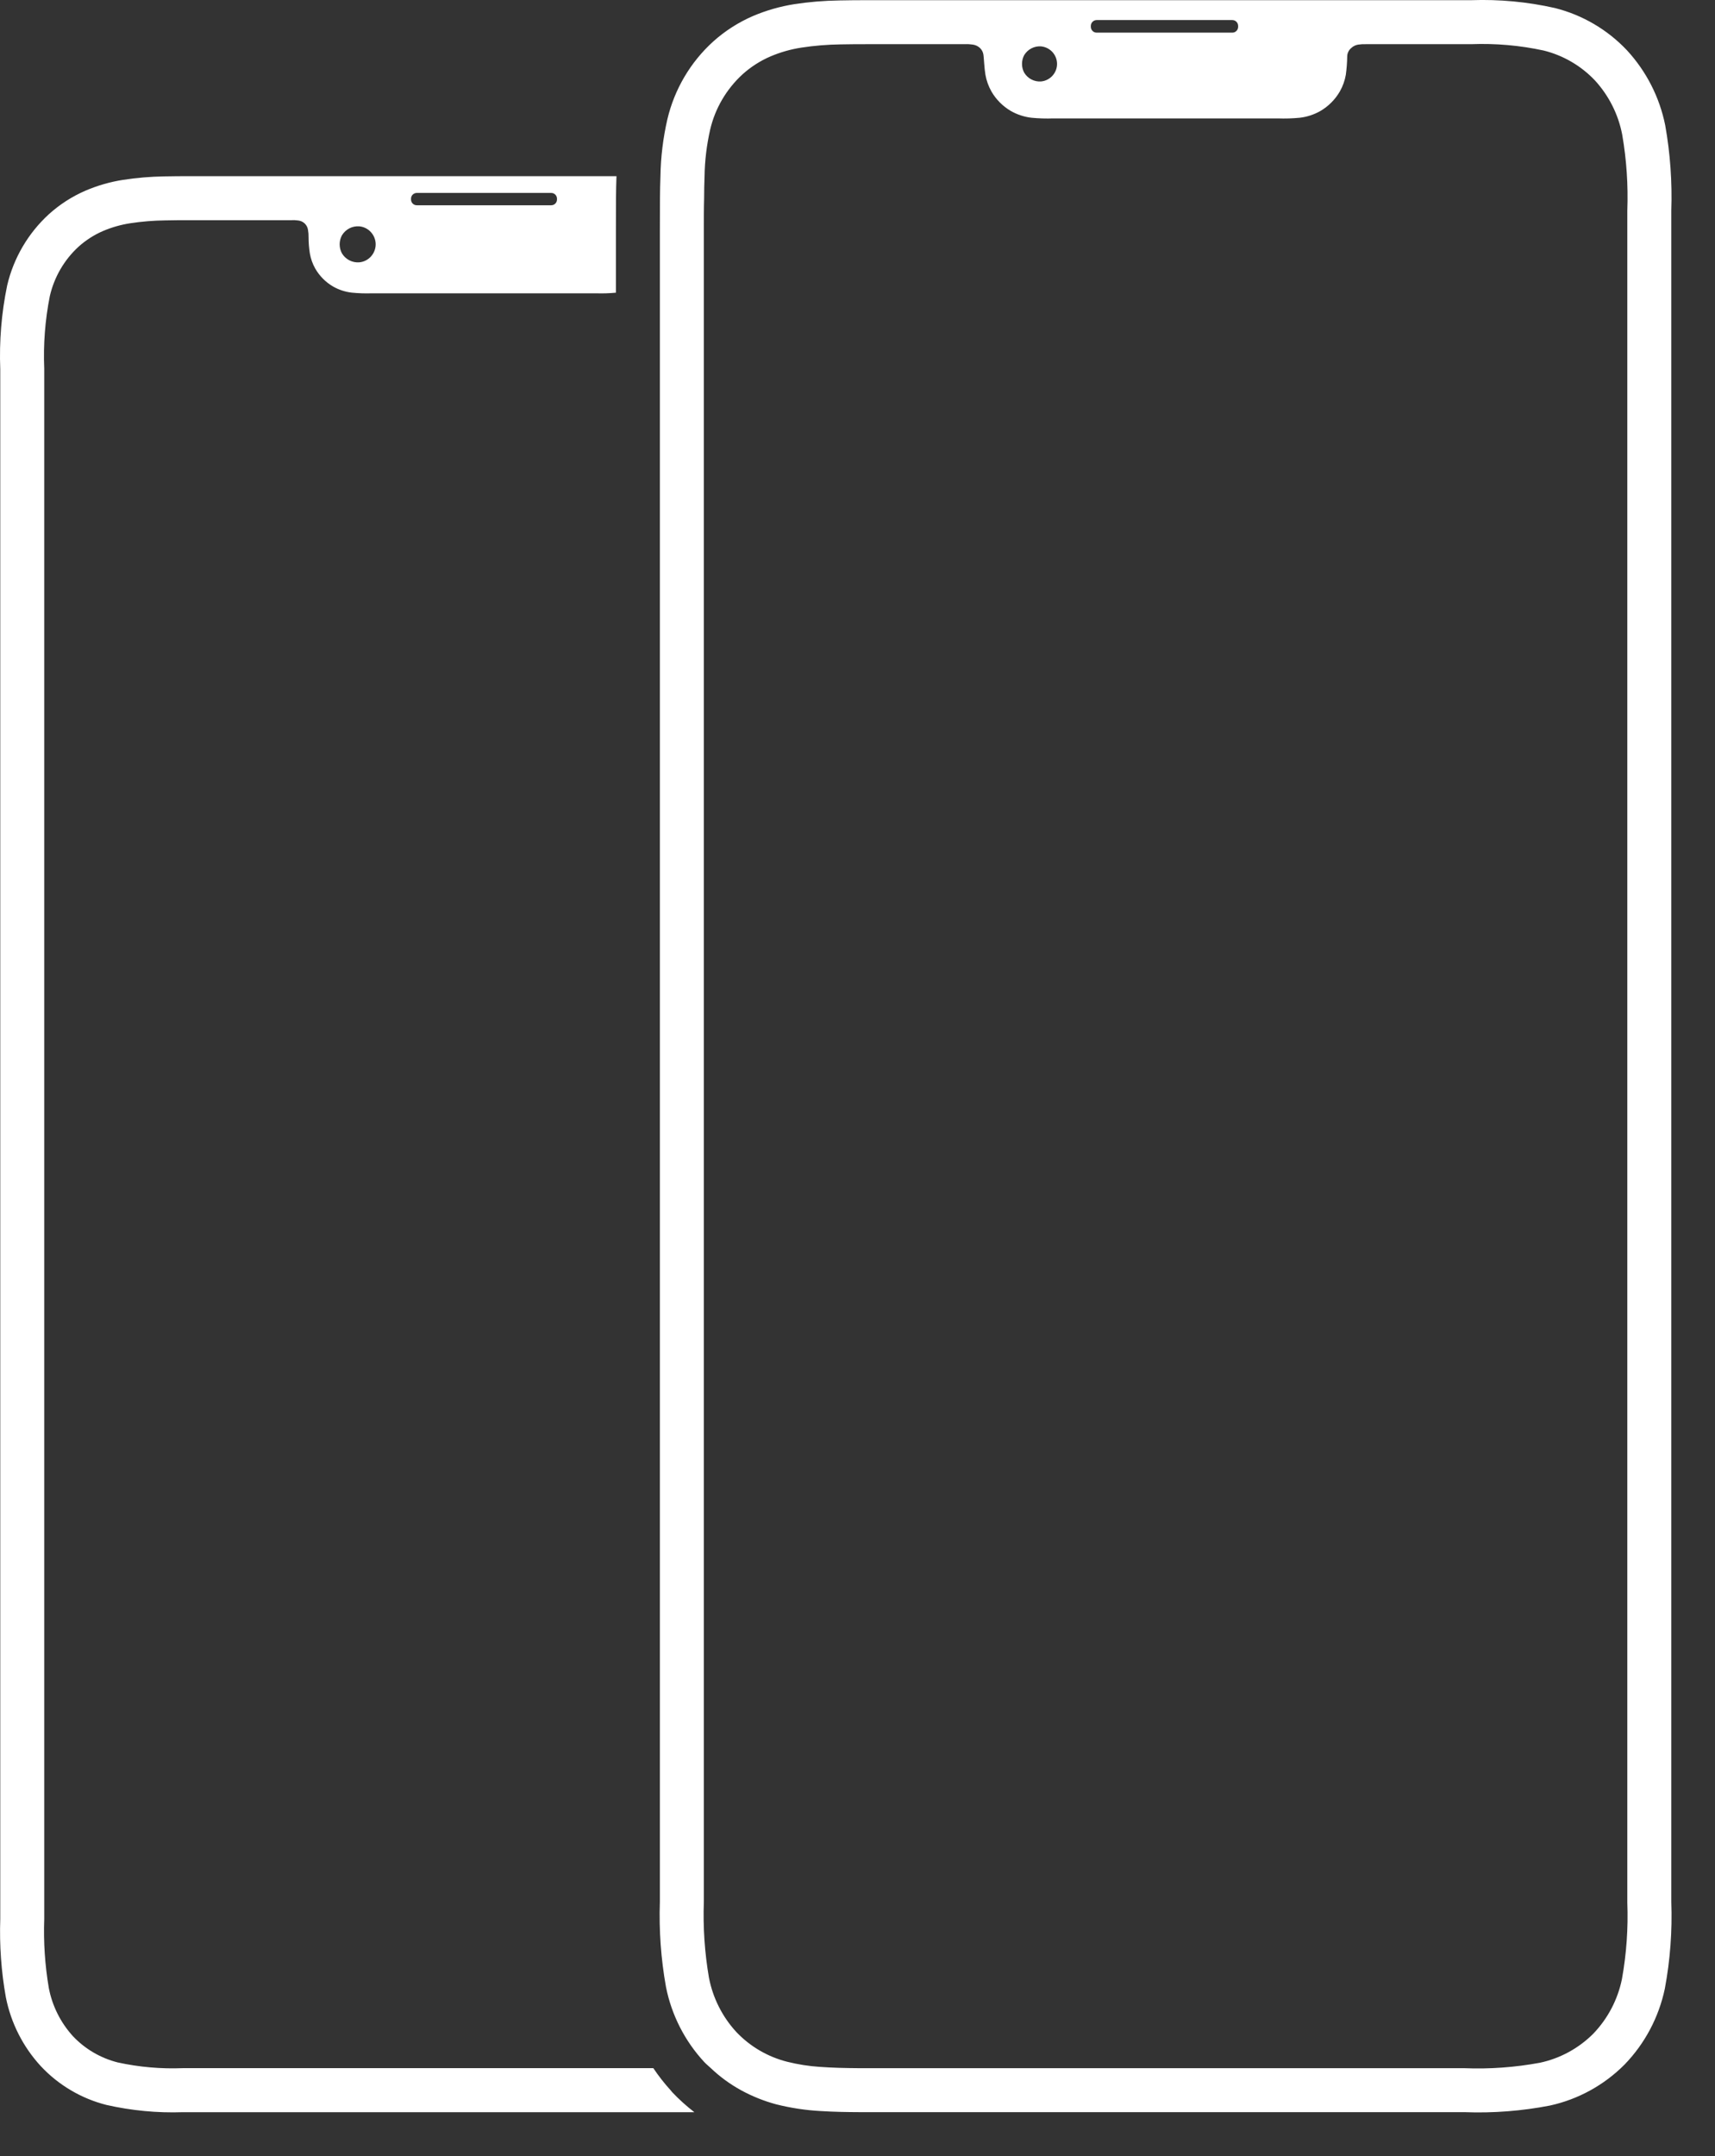 <svg  width="39" height="49" viewBox="0 0 39 49" fill="none" xmlns="http://www.w3.org/2000/svg">
<rect x="0" y="0" width="39" height="49" fill="#333333" stroke="none"/>
<path d="M38.006 4.786C38.028 4.137 37.982 3.488 37.868 2.848C37.74 2.211 37.439 1.621 36.998 1.143C36.555 0.674 35.988 0.341 35.362 0.183C34.738 0.042 34.098 -0.018 33.458 0.004C33.341 0.004 33.222 0.004 33.102 0.004H20.116H19.77C19.539 0.004 19.296 0.005 19.088 0.01C18.744 0.015 18.402 0.043 18.062 0.095C17.74 0.146 17.426 0.236 17.126 0.363C16.793 0.507 16.486 0.703 16.217 0.945C15.7 1.414 15.338 2.029 15.177 2.708C15.079 3.133 15.026 3.567 15.019 4.004C15.013 4.171 15.009 4.337 15.008 4.504C15.006 4.762 15.006 5.018 15.006 5.276V43.221C14.984 43.87 15.03 44.52 15.145 45.159C15.272 45.797 15.573 46.387 16.015 46.864C16.062 46.915 16.116 46.956 16.166 47.004C16.371 47.199 16.601 47.367 16.85 47.504C17.103 47.642 17.371 47.75 17.65 47.825C17.981 47.908 18.32 47.96 18.661 47.978C18.958 47.997 19.256 48.002 19.554 48.003C19.739 48.004 19.93 48.004 20.117 48.003H33.301C33.953 48.028 34.606 47.977 35.247 47.853C35.89 47.712 36.479 47.388 36.943 46.922C37.405 46.445 37.722 45.847 37.859 45.198C37.981 44.547 38.03 43.884 38.006 43.221V5.276C38.006 5.112 38.006 4.947 38.006 4.786ZM24.038 1.453C24.038 1.552 24 1.648 23.933 1.722C23.866 1.795 23.774 1.842 23.675 1.851C23.599 1.857 23.523 1.841 23.455 1.806C23.387 1.771 23.331 1.718 23.291 1.652C23.258 1.591 23.241 1.522 23.241 1.452C23.241 1.382 23.258 1.314 23.291 1.252C23.331 1.187 23.387 1.134 23.455 1.099C23.523 1.064 23.599 1.048 23.675 1.054C23.774 1.064 23.866 1.11 23.933 1.183C24 1.257 24.038 1.353 24.038 1.453ZM24.806 0.589C24.806 0.553 24.82 0.52 24.845 0.495C24.87 0.47 24.904 0.456 24.939 0.456H28.023C28.059 0.456 28.093 0.47 28.117 0.495C28.142 0.52 28.156 0.553 28.156 0.589V0.609C28.156 0.645 28.142 0.678 28.117 0.703C28.093 0.728 28.059 0.742 28.023 0.742H24.939C24.922 0.742 24.905 0.739 24.888 0.732C24.872 0.726 24.858 0.716 24.845 0.703C24.833 0.691 24.823 0.676 24.816 0.66C24.81 0.644 24.806 0.627 24.806 0.609V0.589ZM37.006 5.195V20.125V43.242C37.028 43.823 36.987 44.405 36.884 44.977C36.789 45.445 36.562 45.877 36.231 46.221C35.899 46.553 35.478 46.782 35.019 46.88C34.452 46.985 33.876 47.027 33.301 47.004H21.041C20.633 47.004 19.96 47.004 19.558 47.004C19.226 47.002 18.925 46.995 18.642 46.974C18.394 46.958 18.148 46.919 17.906 46.859C17.462 46.748 17.059 46.513 16.744 46.181C16.426 45.836 16.211 45.408 16.122 44.948C16.024 44.378 15.985 43.799 16.006 43.221V5.276C16.006 5.022 16.005 4.758 16.012 4.505C16.013 4.335 16.015 4.167 16.022 4.004C16.027 3.65 16.07 3.298 16.148 2.952C16.26 2.466 16.518 2.026 16.886 1.689C17.075 1.519 17.29 1.381 17.524 1.281C17.748 1.186 17.984 1.119 18.226 1.082C18.52 1.037 18.816 1.013 19.113 1.009C19.297 1.005 19.51 1.004 19.715 1.004H21.945C22.006 1.001 22.066 1.005 22.126 1.014C22.185 1.023 22.24 1.049 22.284 1.09C22.328 1.131 22.356 1.186 22.364 1.246C22.375 1.318 22.384 1.557 22.409 1.698C22.432 1.831 22.478 1.958 22.544 2.076C22.65 2.261 22.804 2.415 22.988 2.523C23.133 2.605 23.292 2.657 23.456 2.676C23.622 2.692 23.79 2.697 23.956 2.691H29.058C29.225 2.697 29.392 2.692 29.558 2.676C29.722 2.657 29.881 2.605 30.026 2.523C30.21 2.415 30.364 2.261 30.47 2.076C30.537 1.958 30.582 1.831 30.605 1.698C30.623 1.563 30.634 1.428 30.636 1.292C30.636 1.253 30.643 1.215 30.66 1.18C30.676 1.145 30.7 1.114 30.73 1.09C30.773 1.049 30.828 1.023 30.886 1.014C30.946 1.005 31.006 1.002 31.067 1.004H33.259H33.454C34.009 0.983 34.564 1.031 35.107 1.149C35.551 1.26 35.954 1.495 36.269 1.827C36.586 2.173 36.802 2.6 36.89 3.061C36.989 3.631 37.027 4.21 37.006 4.788V5.195ZM15.285 47.548C15.272 47.534 15.262 47.518 15.248 47.503C15.106 47.347 14.975 47.179 14.857 47.003H4.671C4.55 47.003 4.287 47.003 4.163 47.003C3.664 47.023 3.165 46.98 2.677 46.873C2.288 46.775 1.934 46.568 1.658 46.276C1.378 45.968 1.188 45.589 1.11 45.181C1.022 44.663 0.987 44.137 1.006 43.612V8.845C1.006 8.733 1.006 8.494 1.006 8.38C0.983 7.827 1.025 7.273 1.133 6.73C1.232 6.3 1.458 5.909 1.783 5.61C1.948 5.461 2.137 5.339 2.341 5.251C2.54 5.166 2.748 5.107 2.961 5.074C3.225 5.034 3.492 5.012 3.759 5.009C3.941 5.004 4.155 5.004 4.358 5.004H4.523H4.672H6.623C6.678 5.001 6.733 5.004 6.788 5.012C6.842 5.019 6.892 5.043 6.932 5.082C6.971 5.12 6.996 5.17 7.004 5.224C7.014 5.278 7.018 5.334 7.017 5.389C7.017 5.513 7.027 5.636 7.046 5.759C7.067 5.88 7.108 5.997 7.169 6.104C7.266 6.273 7.406 6.414 7.575 6.512C7.706 6.587 7.851 6.634 8.002 6.651C8.153 6.666 8.306 6.671 8.458 6.666H13.555C13.706 6.671 13.856 6.666 14.006 6.652V5.276C14.006 5.021 14.006 4.76 14.008 4.504C14.009 4.341 14.013 4.174 14.019 4.004H4.672L4.358 4.004C4.146 4.004 3.924 4.004 3.733 4.009C3.42 4.014 3.107 4.04 2.797 4.088C2.503 4.134 2.215 4.217 1.942 4.334C1.638 4.466 1.358 4.646 1.112 4.868C0.64 5.3 0.309 5.864 0.163 6.487C0.033 7.114 -0.019 7.755 0.006 8.395V8.845V43.612C-0.014 44.208 0.028 44.805 0.133 45.392C0.249 45.977 0.523 46.518 0.927 46.957C1.33 47.388 1.848 47.694 2.42 47.839C2.99 47.968 3.574 48.024 4.158 48.004C4.328 48.004 4.501 48.004 4.672 48.004H15.79C15.61 47.865 15.441 47.713 15.285 47.548ZM9.347 4.515C9.347 4.48 9.361 4.447 9.385 4.423C9.41 4.399 9.443 4.385 9.477 4.385H12.536C12.553 4.385 12.57 4.388 12.586 4.395C12.601 4.401 12.616 4.411 12.628 4.423C12.64 4.435 12.649 4.449 12.656 4.465C12.663 4.481 12.666 4.498 12.666 4.515V4.535C12.666 4.552 12.663 4.569 12.656 4.585C12.649 4.6 12.64 4.615 12.628 4.627C12.616 4.639 12.601 4.648 12.586 4.655C12.57 4.661 12.553 4.665 12.536 4.665H9.477C9.442 4.665 9.409 4.651 9.385 4.627C9.361 4.602 9.347 4.569 9.347 4.535L9.347 4.515ZM7.776 5.348C7.816 5.281 7.875 5.226 7.944 5.19C8.013 5.154 8.092 5.138 8.17 5.144C8.272 5.153 8.366 5.2 8.435 5.276C8.504 5.352 8.543 5.451 8.543 5.553C8.543 5.655 8.504 5.754 8.435 5.83C8.366 5.906 8.272 5.953 8.17 5.962C8.091 5.968 8.013 5.952 7.944 5.916C7.874 5.88 7.816 5.825 7.776 5.758C7.742 5.695 7.724 5.625 7.724 5.553C7.724 5.481 7.742 5.411 7.776 5.348Z" fill="white"/>
</svg>
